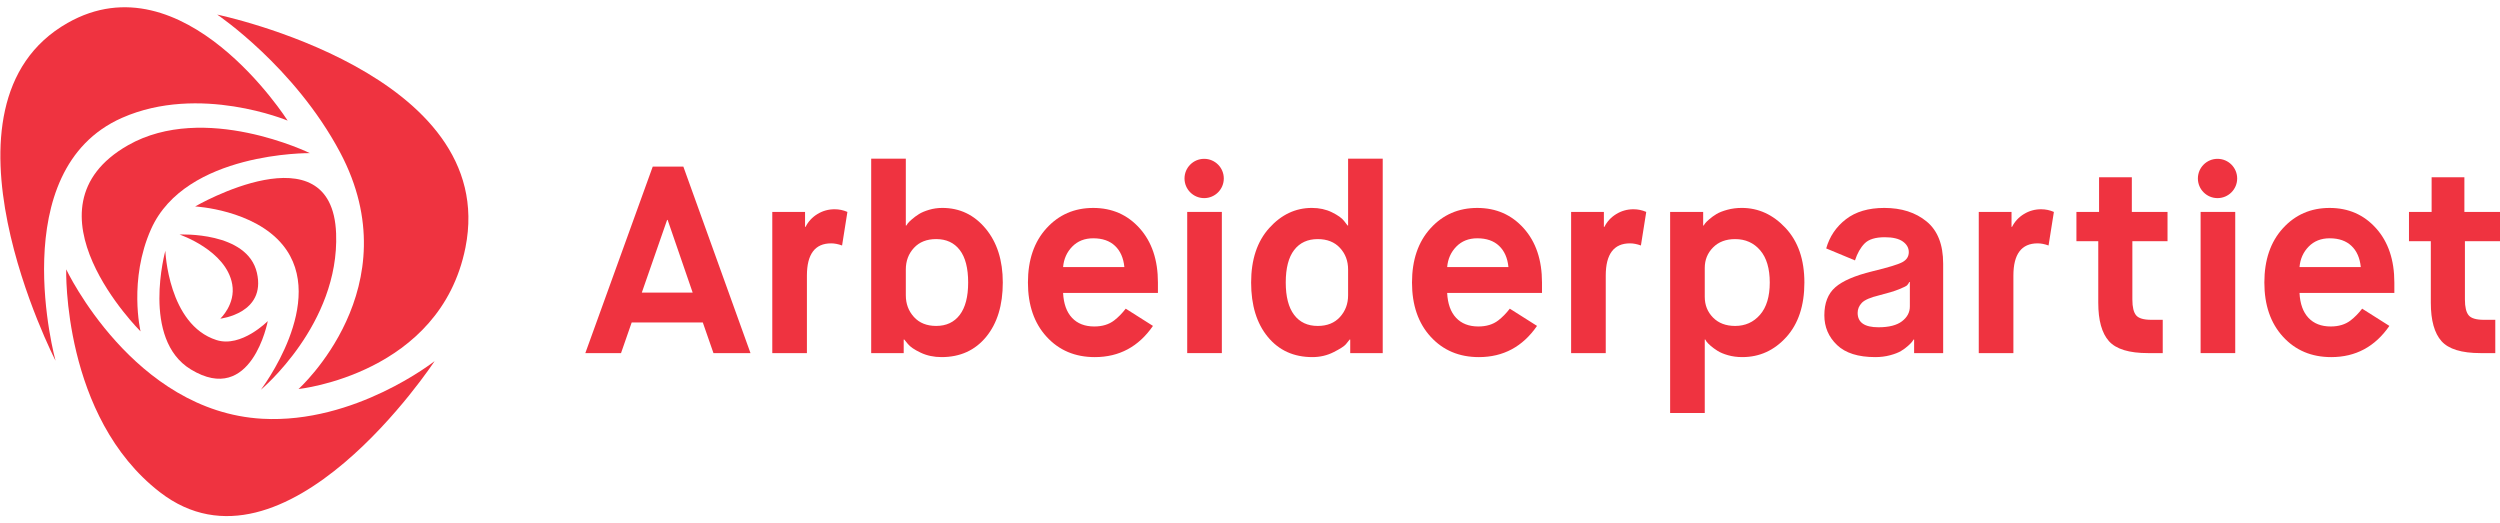 <?xml version="1.0" encoding="utf-8"?>
<!-- Generator: Adobe Illustrator 19.1.0, SVG Export Plug-In . SVG Version: 6.00 Build 0)  -->
<!DOCTYPE svg PUBLIC "-//W3C//DTD SVG 1.1//EN" "http://www.w3.org/Graphics/SVG/1.1/DTD/svg11.dtd">
<svg version="1.1" id="Artwork" xmlns="http://www.w3.org/2000/svg" xmlns:xlink="http://www.w3.org/1999/xlink" x="0px" y="0px"
	 viewBox="0 0 487.468 102.047" enable-background="new 0 0 487.468 102.047" xml:space="preserve">
<g>
	<g>
		<path fill="#EF3340" d="M56.087,23.52c0,0-20.253-31.927-42.919-19.04c-28.028,15.936-2.339,65.85-2.339,65.85
			S0.625,33.191,23.807,22.972C38.891,16.322,56.087,23.52,56.087,23.52z"/>
		<path fill="#EF3340" d="M42.35,2.845c0,0,55.192,11.422,48.406,45.425c-4.927,24.702-32.553,27.585-32.553,27.585
			s22.12-19.818,8.101-46.164C57.41,12.973,42.35,2.845,42.35,2.845z"/>
		<path fill="#EF3340" d="M84.745,70.411c0,0-29.174,44.403-53.56,25.565c-19.04-14.709-18.278-43.458-18.278-43.458
			S26.011,80.25,51.143,81.652C69.249,82.661,84.745,70.411,84.745,70.411z"/>
		<path fill="#EF3340" d="M27.405,64.617c0,0-24.089-23.964-2.443-36.295c14.915-8.498,35.458,1.536,35.458,1.536
			s-24.213-0.282-30.956,14.797C25.031,54.566,27.405,64.617,27.405,64.617z"/>
		<path fill="#EF3340" d="M38.049,40.256c0,0,26.699-15.494,27.488,5.262c0.672,17.696-14.677,30.48-14.677,30.48
			s13.201-17.276,4.295-28.206C49.504,40.858,38.049,40.256,38.049,40.256z"/>
		<path fill="#EF3340" d="M52.211,62.607c0,0-3.117,16.651-14.999,9.427c-9.719-5.908-4.973-23.139-4.973-23.139
			s0.535,14.409,9.98,17.413C47.053,67.846,52.211,62.607,52.211,62.607z"/>
		<path fill="#EF3340" d="M42.954,62.133c0,0,8.96-1.011,7.143-8.936c-1.862-8.125-15.087-7.465-15.087-7.465
			s9.088,3.067,10.269,9.691C45.974,59.32,42.954,62.133,42.954,62.133z"/>
	</g>
	<g>
		<path fill="#EF3340" d="M292.126,62.489c-1.022,0.779-2.312,1.169-3.871,1.169c-1.836,0-3.281-0.563-4.337-1.688
			c-1.057-1.125-1.636-2.744-1.741-4.856h18.492v-2.026c0-4.398-1.187-7.922-3.557-10.57c-2.373-2.649-5.394-3.974-9.065-3.974
			c-3.671,0-6.709,1.325-9.116,3.974c-2.407,2.648-3.609,6.172-3.609,10.57c0,4.398,1.212,7.921,3.636,10.57
			c2.423,2.649,5.558,3.974,9.402,3.974c4.76,0,8.539-2.029,11.34-6.084l-5.308-3.361C293.673,61.114,292.918,61.884,292.126,62.489
			z M283.971,48.074c1.056-1.073,2.415-1.61,4.077-1.61c1.8,0,3.22,0.493,4.259,1.481c1.039,0.987,1.645,2.363,1.818,4.129h-11.947
			C282.317,50.481,282.914,49.148,283.971,48.074z"/>
		<path fill="#EF3340" d="M458.324,62.489c-1.022,0.779-2.312,1.169-3.871,1.169c-1.836,0-3.281-0.563-4.337-1.688
			c-1.057-1.125-1.636-2.744-1.741-4.856h18.492v-2.026c0-4.398-1.187-7.922-3.557-10.57c-2.373-2.649-5.394-3.974-9.065-3.974
			c-3.671,0-6.709,1.325-9.116,3.974c-2.407,2.648-3.609,6.172-3.609,10.57c0,4.398,1.212,7.921,3.636,10.57
			c2.423,2.649,5.558,3.974,9.402,3.974c4.76,0,8.539-2.029,11.34-6.084l-5.308-3.361C459.87,61.114,459.115,61.884,458.324,62.489z
			 M450.168,48.074c1.056-1.073,2.415-1.61,4.077-1.61c1.8,0,3.22,0.493,4.259,1.481c1.039,0.987,1.645,2.363,1.818,4.129h-11.947
			C448.514,50.481,449.111,49.148,450.168,48.074z"/>
		<path fill="#EF3340" d="M139.116,68.851l-2.078-5.973H123.17l-2.078,5.973h-6.961l13.142-36.36h5.973l13.09,36.36H139.116z
			 M130.078,42.88l-4.935,14.18h9.921l-4.883-14.18H130.078z"/>
		<path fill="#EF3340" d="M150.585,68.851v-27.53h6.389v2.909h0.104c0.52-1.038,1.29-1.87,2.311-2.493s2.138-0.935,3.351-0.935
			c0.865,0,1.696,0.174,2.493,0.52l-1.039,6.545c-0.762-0.277-1.472-0.415-2.13-0.415c-3.152,0-4.727,2.095-4.727,6.285v15.115
			H150.585z"/>
		<path fill="#EF3340" d="M169.871,68.851V30.932h6.752v13.039h0.104c0.069-0.104,0.156-0.234,0.259-0.39
			c0.104-0.156,0.372-0.424,0.806-0.806c0.433-0.38,0.9-0.726,1.402-1.038c0.502-0.312,1.16-0.589,1.974-0.831
			c0.814-0.242,1.67-0.364,2.572-0.364c3.393,0,6.207,1.342,8.441,4.026c2.234,2.684,3.35,6.19,3.35,10.518
			c0,4.433-1.082,7.965-3.246,10.596c-2.164,2.632-5.064,3.948-8.7,3.948c-1.489,0-2.84-0.285-4.051-0.857
			c-1.213-0.571-2.044-1.134-2.493-1.688l-0.727-0.883h-0.104v2.649H169.871z M176.623,52.541v5.038
			c0,1.662,0.528,3.073,1.585,4.233c1.056,1.161,2.501,1.74,4.337,1.74c1.974,0,3.507-0.718,4.597-2.155
			c1.091-1.437,1.637-3.54,1.637-6.311c0-2.805-0.546-4.917-1.637-6.337c-1.09-1.419-2.622-2.13-4.597-2.13
			c-1.836,0-3.281,0.571-4.337,1.714C177.151,49.477,176.623,50.879,176.623,52.541z"/>
		<rect x="231.492" y="41.321" fill="#EF3340" width="6.752" height="27.53"/>
		<path fill="#EF3340" d="M263.276,68.851v-2.649h-0.104c-0.173,0.243-0.424,0.554-0.753,0.935
			c-0.329,0.382-1.126,0.892-2.389,1.532c-1.264,0.64-2.642,0.961-4.13,0.961c-3.636,0-6.537-1.316-8.7-3.948
			c-2.165-2.631-3.246-6.163-3.246-10.596c0-4.467,1.176-8.007,3.532-10.623c2.354-2.614,5.124-3.921,8.311-3.921
			c1.454,0,2.76,0.285,3.921,0.857c1.16,0.571,1.948,1.135,2.363,1.688l0.676,0.883h0.104V30.932h6.752v37.919H263.276z
			 M262.861,57.58v-5.038c0-1.662-0.529-3.065-1.585-4.207c-1.057-1.143-2.502-1.714-4.337-1.714c-1.974,0-3.507,0.71-4.598,2.13
			c-1.09,1.42-1.636,3.532-1.636,6.337c0,2.771,0.546,4.874,1.636,6.311c1.091,1.438,2.623,2.155,4.598,2.155
			c1.835,0,3.28-0.579,4.337-1.74C262.332,60.653,262.861,59.242,262.861,57.58z"/>
		<path fill="#EF3340" d="M306.348,68.851v-27.53h6.389v2.909h0.104c0.52-1.038,1.29-1.87,2.311-2.493
			c1.021-0.623,2.138-0.935,3.351-0.935c0.865,0,1.696,0.174,2.493,0.52l-1.039,6.545c-0.762-0.277-1.472-0.415-2.13-0.415
			c-3.152,0-4.727,2.095-4.727,6.285v15.115H306.348z"/>
		<path fill="#EF3340" d="M325.654,80.538V41.321h6.441v2.649h0.103c0.069-0.104,0.156-0.234,0.26-0.39
			c0.103-0.156,0.371-0.424,0.805-0.806c0.433-0.38,0.909-0.726,1.428-1.038c0.52-0.312,1.221-0.589,2.104-0.831
			c0.883-0.242,1.826-0.364,2.831-0.364c3.255,0,6.103,1.307,8.545,3.921c2.442,2.616,3.662,6.156,3.662,10.623
			c0,4.502-1.177,8.051-3.532,10.649c-2.355,2.597-5.212,3.895-8.571,3.895c-1.005,0-1.931-0.122-2.779-0.364
			c-0.849-0.242-1.532-0.527-2.052-0.857c-0.519-0.329-0.97-0.658-1.35-0.987c-0.381-0.329-0.658-0.614-0.831-0.858l-0.208-0.364
			h-0.104v14.336H325.654z M332.406,52.229v5.662c0,1.593,0.537,2.934,1.611,4.026c1.073,1.09,2.51,1.636,4.311,1.636
			c1.974,0,3.593-0.727,4.857-2.181c1.263-1.455,1.896-3.549,1.896-6.285c0-2.735-0.623-4.83-1.87-6.285
			c-1.247-1.455-2.875-2.181-4.883-2.181c-1.8,0-3.238,0.545-4.311,1.636C332.943,49.347,332.406,50.671,332.406,52.229z"/>
		<path fill="#EF3340" d="M373.228,68.851v-2.649h-0.103c-0.07,0.104-0.156,0.234-0.26,0.39c-0.103,0.156-0.364,0.425-0.779,0.805
			c-0.415,0.382-0.882,0.727-1.402,1.039c-0.52,0.311-1.23,0.589-2.13,0.831c-0.902,0.242-1.87,0.364-2.91,0.364
			c-3.324,0-5.81-0.787-7.454-2.363c-1.644-1.575-2.466-3.507-2.466-5.792c0-2.389,0.709-4.207,2.13-5.454
			c1.419-1.247,3.826-2.286,7.219-3.117c3.151-0.761,5.125-1.367,5.922-1.818c0.796-0.45,1.195-1.091,1.195-1.922
			c0-0.831-0.39-1.524-1.169-2.078c-0.779-0.553-1.949-0.831-3.507-0.831c-1.836,0-3.152,0.407-3.947,1.22
			c-0.797,0.814-1.42,1.914-1.87,3.298l-5.611-2.337c0.658-2.319,1.939-4.215,3.845-5.688c1.904-1.471,4.397-2.207,7.48-2.207
			c3.358,0,6.111,0.882,8.259,2.649c2.147,1.766,3.221,4.501,3.221,8.207v17.453H373.228z M366.424,57.58
			c-1.732,0.415-2.866,0.909-3.402,1.481c-0.538,0.571-0.805,1.22-0.805,1.948c0,1.87,1.35,2.805,4.051,2.805
			c2.042,0,3.575-0.39,4.597-1.17c1.021-0.779,1.532-1.74,1.532-2.883v-4.779h-0.104c-0.139,0.278-0.285,0.494-0.441,0.65
			c-0.156,0.156-0.684,0.415-1.584,0.779C369.366,56.775,368.086,57.164,366.424,57.58z"/>
		<path fill="#EF3340" d="M385.833,68.851v-27.53h6.389v2.909h0.104c0.52-1.038,1.29-1.87,2.311-2.493
			c1.021-0.623,2.138-0.935,3.351-0.935c0.865,0,1.696,0.174,2.493,0.52l-1.039,6.545c-0.762-0.277-1.472-0.415-2.13-0.415
			c-3.152,0-4.727,2.095-4.727,6.285v15.115H385.833z"/>
		<path fill="#EF3340" d="M409.135,59.034V47.035h-4.259v-5.714h4.415v-6.753h6.39v6.753h6.96v5.714h-6.857V58.41
			c0,1.455,0.242,2.477,0.727,3.065c0.484,0.59,1.471,0.883,2.961,0.883h2.233v6.493h-2.857c-3.706,0-6.251-0.779-7.636-2.337
			C409.828,64.956,409.135,62.463,409.135,59.034z"/>
		<rect x="429.09" y="41.321" fill="#EF3340" width="6.752" height="27.53"/>
		<path fill="#EF3340" d="M473.979,59.034V47.035h-4.259v-5.714h4.415v-6.753h6.39v6.753h6.96v5.714h-6.857V58.41
			c0,1.455,0.242,2.477,0.727,3.065c0.484,0.59,1.471,0.883,2.961,0.883h2.233v6.493h-2.857c-3.706,0-6.251-0.779-7.636-2.337
			C474.672,64.956,473.979,62.463,473.979,59.034z"/>
		<circle fill="#EF3340" cx="234.795" cy="34.8" r="3.83"/>
		<circle fill="#EF3340" cx="432.39" cy="34.8" r="3.83"/>
		<path fill="#EF3340" d="M217.238,62.489c-1.022,0.779-2.312,1.169-3.871,1.169c-1.836,0-3.281-0.563-4.337-1.688
			c-1.057-1.125-1.636-2.744-1.741-4.856h18.492v-2.026c0-4.398-1.187-7.922-3.557-10.57c-2.373-2.649-5.394-3.974-9.065-3.974
			c-3.671,0-6.709,1.325-9.116,3.974c-2.407,2.648-3.609,6.172-3.609,10.57c0,4.398,1.212,7.921,3.636,10.57
			c2.423,2.649,5.558,3.974,9.402,3.974c4.76,0,8.539-2.029,11.34-6.084l-5.308-3.361C218.784,61.114,218.029,61.884,217.238,62.489
			z M209.083,48.074c1.056-1.073,2.415-1.61,4.077-1.61c1.8,0,3.22,0.493,4.259,1.481c1.039,0.987,1.645,2.363,1.818,4.129H207.29
			C207.429,50.481,208.026,49.148,209.083,48.074z"/>
	</g>
</g>
</svg>
